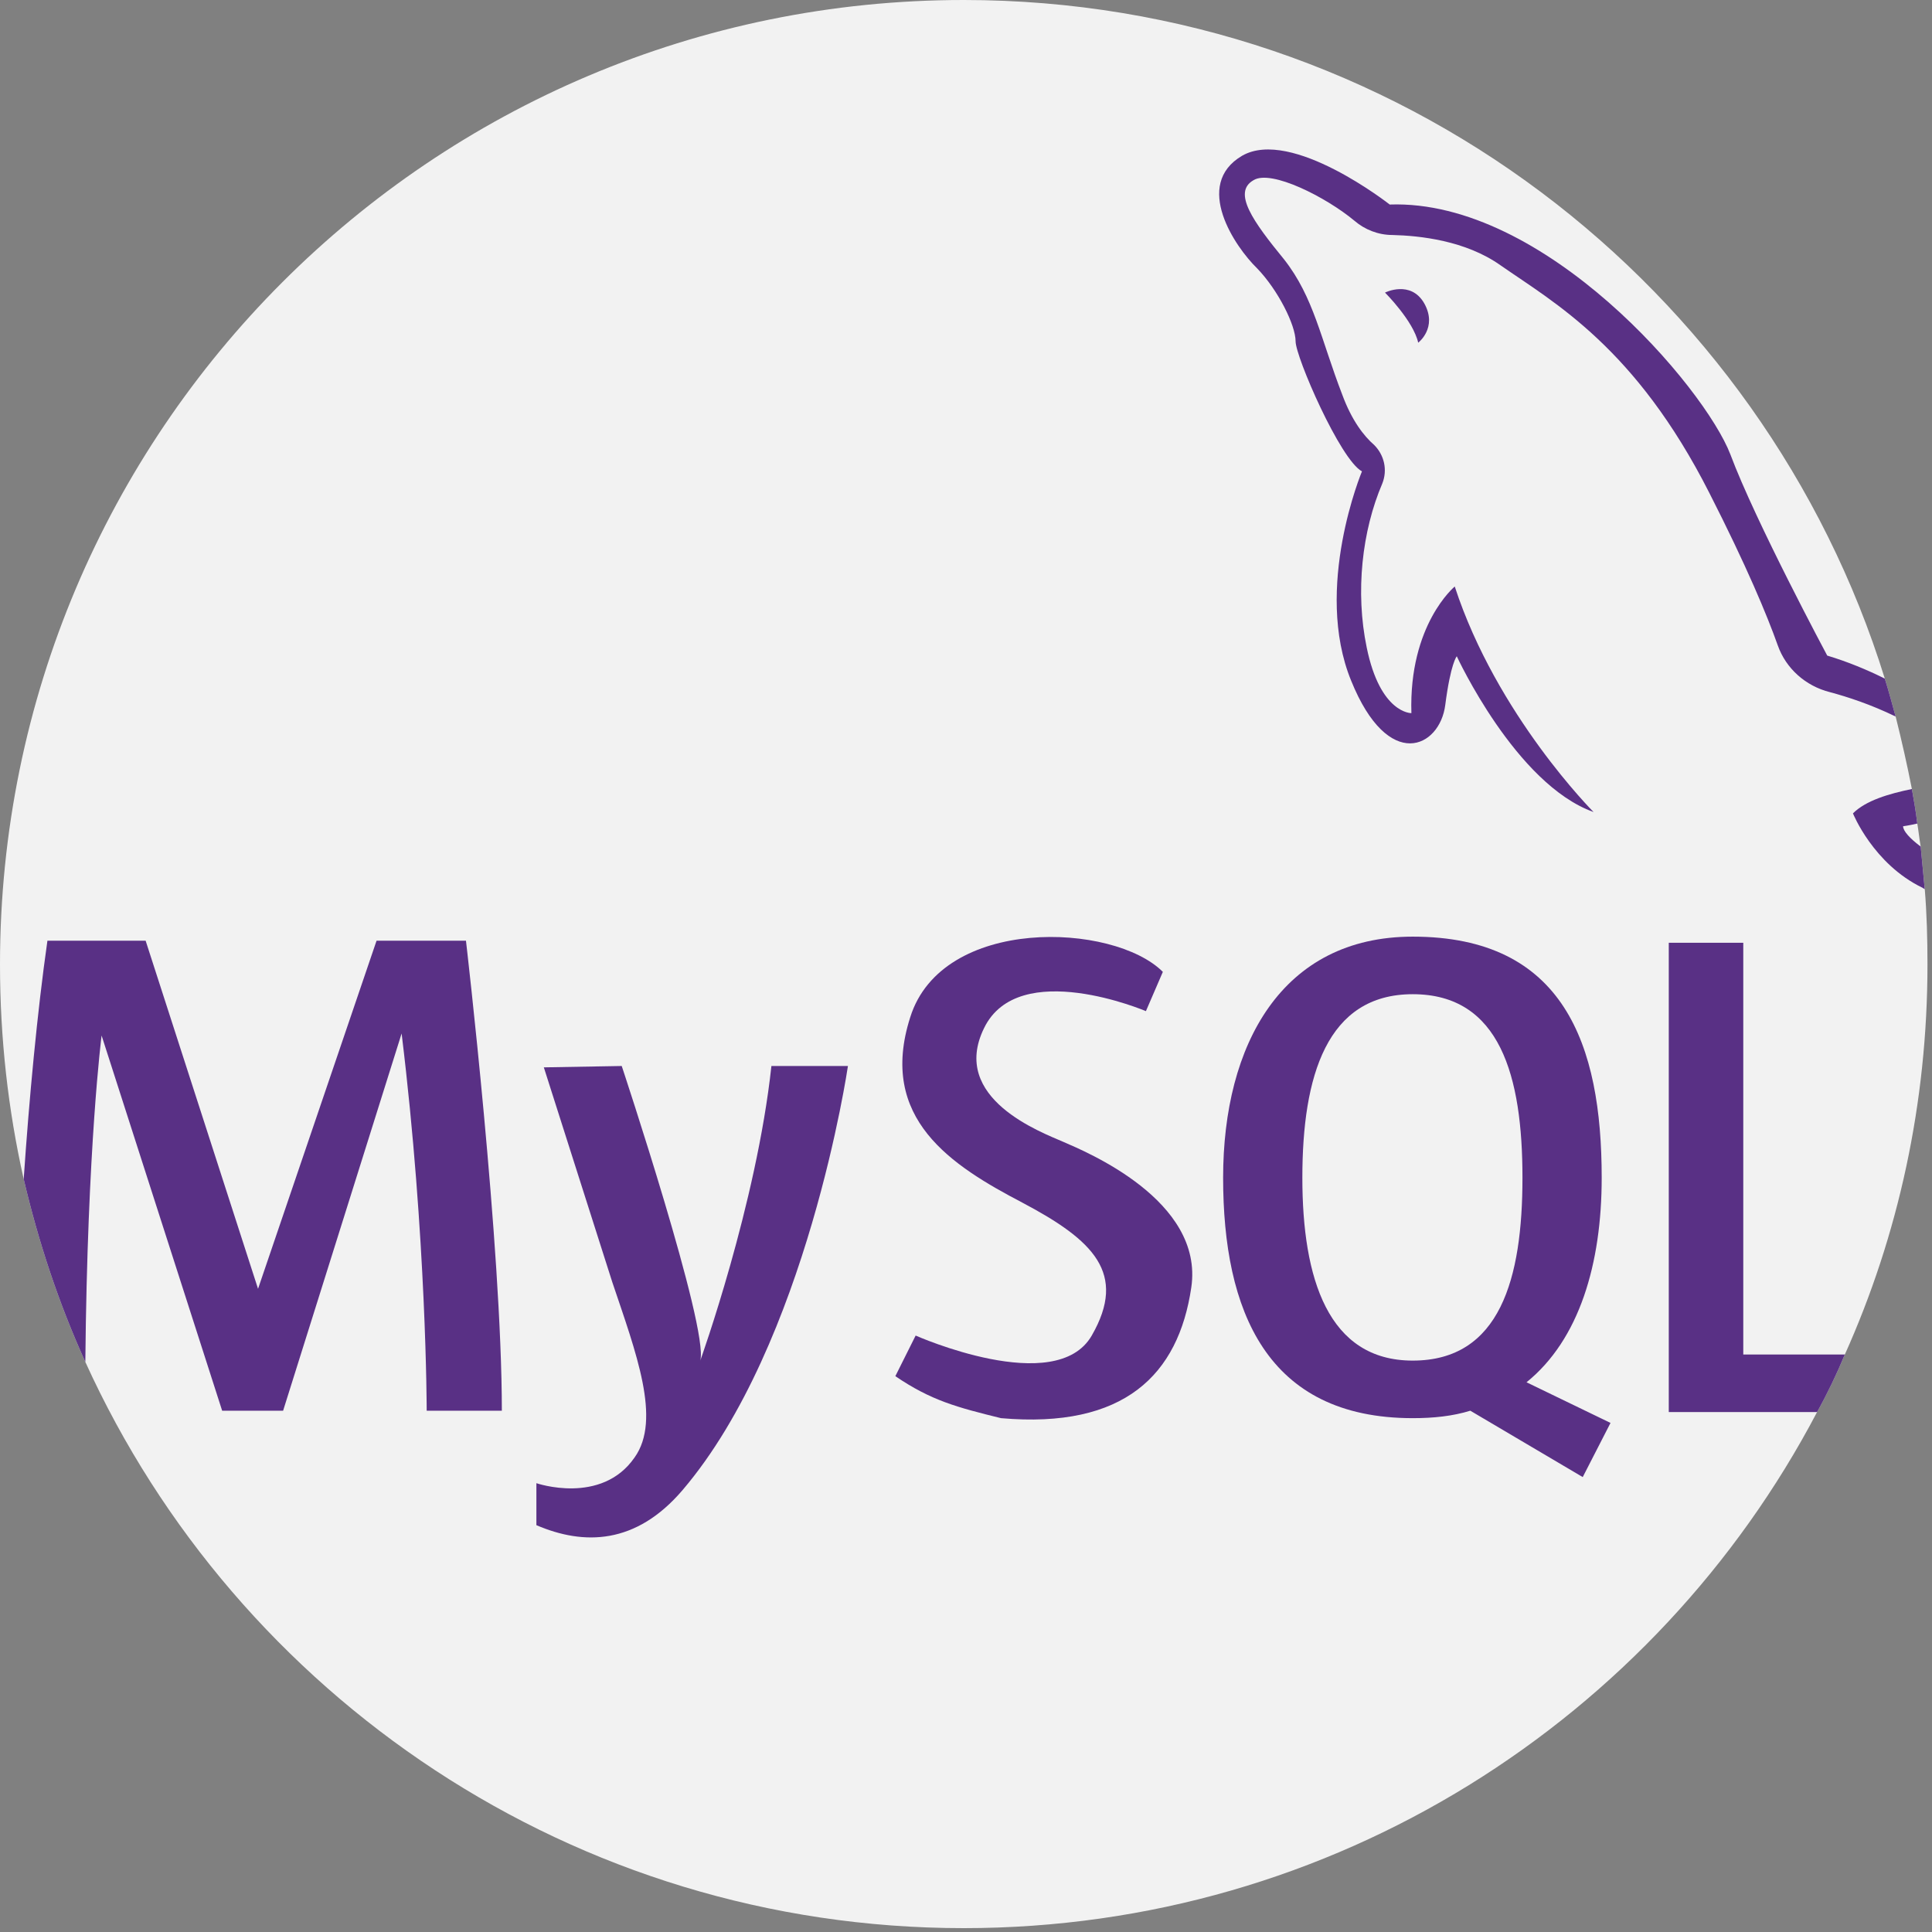 <svg width="82" height="82" viewBox="0 0 82 82" fill="none" xmlns="http://www.w3.org/2000/svg">
<rect x="0" y="0" width="82" height="82" fill="#808080" stroke="none"/>
<path fill-rule="evenodd" clip-rule="evenodd" d="M81.808 40.932C81.808 46.825 80.572 52.43 78.301 57.489C77.956 58.323 77.553 59.157 77.122 59.933C70.281 72.954 56.627 81.836 40.904 81.836C24.347 81.836 10.061 71.977 3.622 57.806C2.501 55.334 1.638 52.747 1.006 50.045C0.345 47.113 0 44.066 0 40.932C0 18.31 18.31 0 40.904 0C59.272 0 74.823 12.13 79.997 28.802C80.169 29.348 80.313 29.895 80.457 30.412C80.715 31.447 80.945 32.453 81.146 33.488C81.233 33.976 81.319 34.465 81.376 34.954C81.434 35.298 81.463 35.615 81.52 35.931C81.578 36.535 81.635 37.138 81.693 37.742C81.779 38.777 81.808 39.84 81.808 40.932Z" fill="#F2F2F2"/>
<path fill-rule="evenodd" clip-rule="evenodd" d="M58.784 12.418C58.784 12.418 59.991 13.625 60.193 14.545C60.193 14.545 61.026 13.912 60.451 12.878C59.876 11.872 58.784 12.418 58.784 12.418Z" fill="#593085"/>
<path fill-rule="evenodd" clip-rule="evenodd" d="M80.457 30.412C79.393 29.895 78.416 29.578 77.668 29.377C76.633 29.118 75.8 28.371 75.455 27.394C74.995 26.1 74.133 24.031 72.552 20.926C69.419 14.746 65.969 12.849 63.698 11.268C62.204 10.204 60.249 10.003 59.099 9.974C58.496 9.974 57.921 9.744 57.489 9.371C56.282 8.365 53.954 7.186 53.207 7.646C52.287 8.164 53.207 9.428 54.5 11.009C55.765 12.619 56.052 14.372 56.972 16.758C57.375 17.851 57.892 18.512 58.323 18.885C58.754 19.317 58.898 19.949 58.668 20.524C57.806 22.536 57.518 25.123 58.007 27.48C58.582 30.297 59.904 30.268 59.904 30.268C59.789 26.503 61.744 24.893 61.744 24.893C63.526 30.355 67.636 34.465 67.636 34.465C64.331 33.286 61.83 27.854 61.83 27.854C61.83 27.854 61.571 28.141 61.341 29.923C61.111 31.734 58.927 32.798 57.346 28.889C55.736 24.95 57.806 20.006 57.806 20.006C56.886 19.518 54.989 15.149 54.989 14.487C54.989 13.797 54.241 12.303 53.35 11.383C52.431 10.492 50.62 7.847 52.718 6.611C54.816 5.404 58.984 8.681 58.984 8.681C65.567 8.451 72.351 16.442 73.443 19.288C74.506 22.134 77.553 27.825 77.553 27.825C78.416 28.084 79.249 28.429 79.997 28.802C80.169 29.348 80.313 29.895 80.457 30.412Z" fill="#593085"/>
<path fill-rule="evenodd" clip-rule="evenodd" d="M81.692 37.742C81.664 37.713 81.635 37.713 81.606 37.684C79.508 36.678 78.645 34.522 78.645 34.522C79.192 33.976 80.169 33.689 81.146 33.488C81.233 33.976 81.319 34.465 81.376 34.954C81.002 35.04 80.773 35.069 80.773 35.069C80.773 35.27 81.06 35.586 81.52 35.931C81.577 36.535 81.635 37.138 81.692 37.742Z" fill="#593085"/>
<path fill-rule="evenodd" clip-rule="evenodd" d="M21.3 59.875H18.11C18.11 59.875 18.11 52.574 17.046 43.864L12.016 59.875H9.429L4.312 43.951C4.312 43.951 3.708 48.636 3.622 57.806C2.501 55.334 1.639 52.747 1.006 50.045C1.236 46.653 1.581 42.945 2.013 39.926H6.181L10.952 54.701L15.982 39.926H19.777C19.777 39.926 21.3 52.948 21.3 59.875Z" fill="#593085"/>
<path fill-rule="evenodd" clip-rule="evenodd" d="M23.082 45.302L26.388 45.244C26.388 45.244 30.096 56.397 29.722 57.748C29.722 57.748 32.108 51.108 32.741 45.244H35.989C35.989 45.244 34.264 57.03 28.975 63.238C26.992 65.567 24.778 65.596 22.766 64.733V62.951C22.766 62.951 25.526 63.9 26.934 61.859C28.084 60.249 26.992 57.403 25.986 54.414C25.756 53.695 23.082 45.302 23.082 45.302Z" fill="#593085"/>
<path fill-rule="evenodd" clip-rule="evenodd" d="M38.001 58.409L38.863 56.685C38.863 56.685 44.813 59.329 46.337 56.685C47.86 54.04 46.394 52.632 43.405 51.051C40.387 49.47 37.254 47.486 38.633 43.175C39.984 38.863 47.257 39.15 49.355 41.249L48.636 42.916C48.636 42.916 43.233 40.616 41.767 43.635C40.3 46.624 44.21 48.061 45.13 48.464C46.05 48.866 51.109 50.936 50.562 54.644C50.016 58.352 47.717 60.651 42.485 60.191C40.617 59.731 39.524 59.444 38.001 58.409Z" fill="#593085"/>
<path fill-rule="evenodd" clip-rule="evenodd" d="M64.79 58.668C67.032 56.857 67.981 53.638 67.981 49.987C67.981 44.324 66.371 39.754 59.961 39.754C54.414 39.754 51.913 44.324 51.913 49.987C51.913 55.621 53.752 60.191 59.961 60.191C60.852 60.191 61.657 60.105 62.405 59.875L67.176 62.692L68.355 60.393L64.79 58.668ZM59.961 57.748C56.368 57.748 55.276 54.27 55.276 49.987C55.276 45.675 56.311 42.197 59.961 42.197C63.669 42.197 64.618 45.675 64.618 49.987C64.618 54.27 63.669 57.748 59.961 57.748Z" fill="#593085"/>
<path fill-rule="evenodd" clip-rule="evenodd" d="M78.301 57.489C77.956 58.323 77.554 59.157 77.123 59.933H70.828V40.013H73.99V57.489H78.301Z" fill="#593085"/>
</svg>
